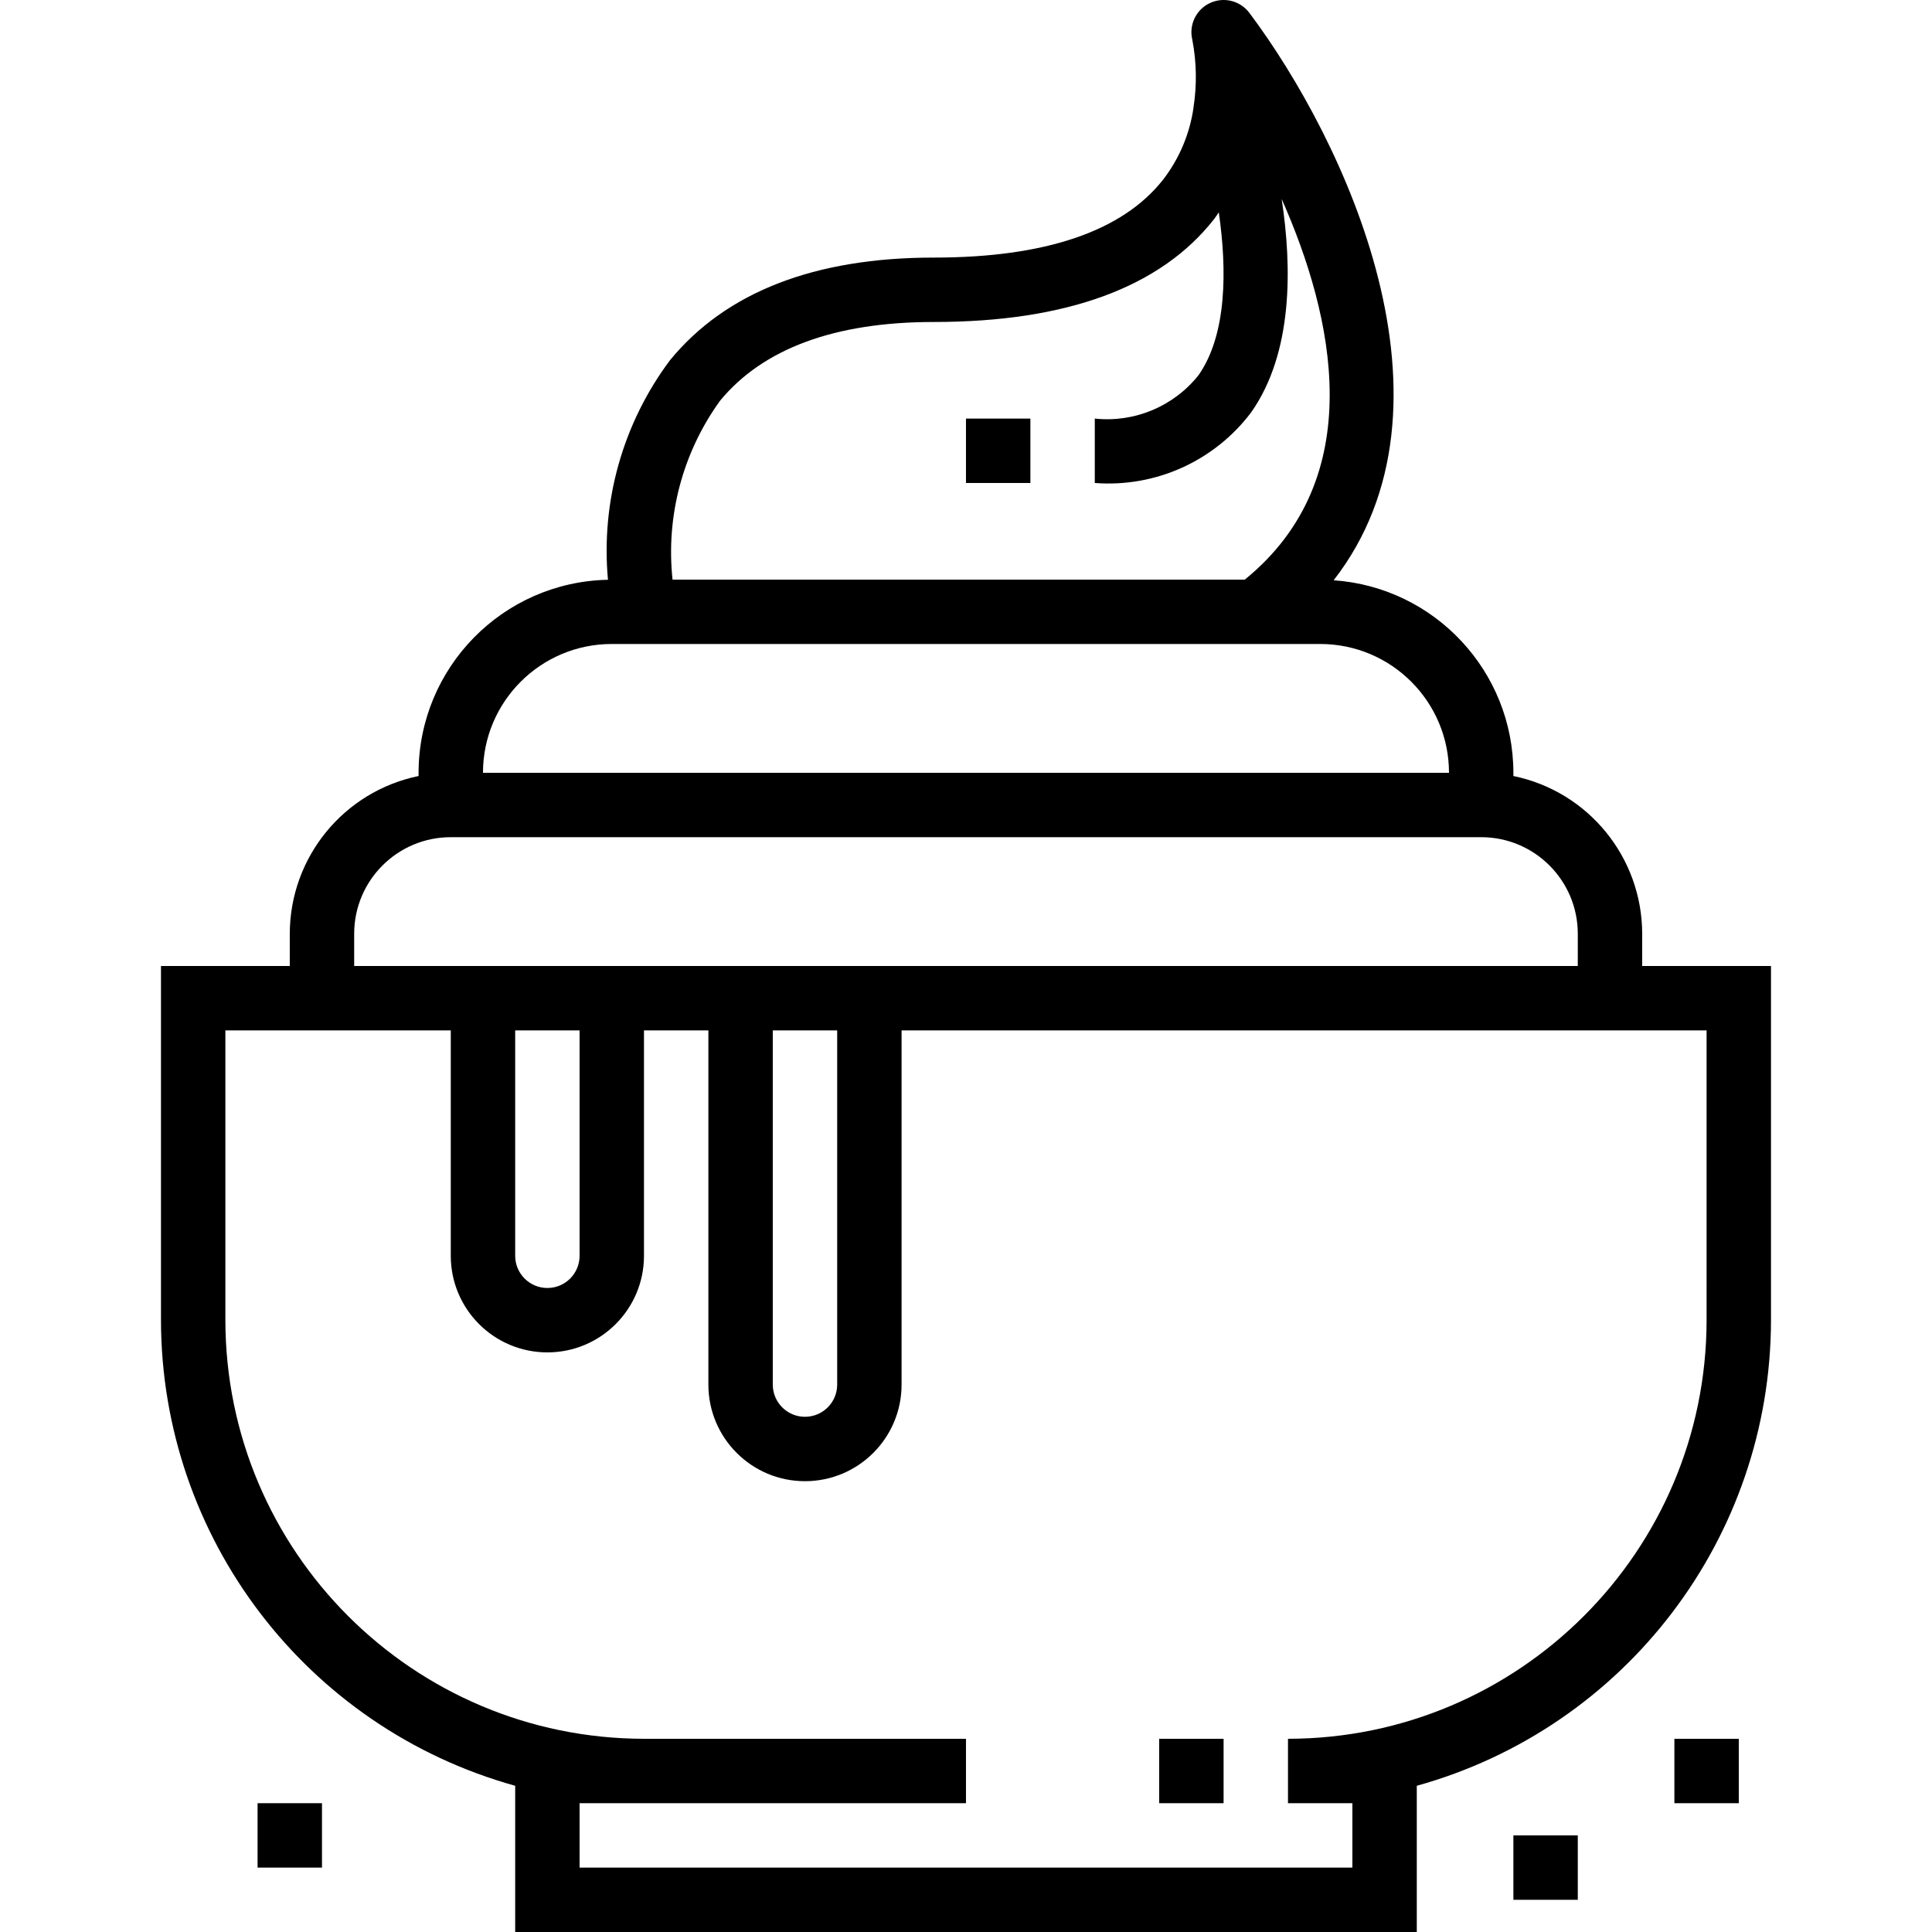 <svg height="479pt" viewBox="-39 0 479 479.996" width="479pt" xmlns="http://www.w3.org/2000/svg"><path d="m400.496 239.996h-32v-8c-.023-19-13.387-35.371-32-39.199v-.801c-.023-25.191-19.523-46.078-44.652-47.832 33.75-43.418 2.84-109.258-20.945-140.969-2.281-3.039-6.387-4.051-9.82-2.426s-5.25 5.441-4.348 9.129c1.059 5.543 1.156 11.227.289 16.801v.082c-.938 6.5-3.535 12.645-7.547 17.848-10.125 12.863-29.285 19.367-56.977 19.367-29.598 0-51.664 8.574-65.543 25.504-11.699 15.652-17.191 35.082-15.406 54.543-26.121.52-47.027 21.828-47.051 47.953v.801c-18.609 3.828-31.973 20.199-32 39.199v8h-32v88c.07 53.93 36.043 101.215 88 115.672v36.328h224v-36.328c51.961-14.457 87.934-61.742 88-115.672zm-261.102-140.434c10.703-12.984 28.566-19.566 53.102-19.566 32.961 0 56.402-8.617 69.672-25.602.418-.535.746-1.094 1.137-1.641 2.074 14.32 2.008 30.402-5.023 40.449-6.184 7.773-15.91 11.844-25.785 10.793v16c15.121 1.164 29.789-5.473 38.891-17.602 10.352-14.789 10.137-35.941 7.535-52.965 12.969 29.238 21.91 69.336-9.176 94.59h-142.152c-1.691-15.766 2.512-31.602 11.801-44.457zm-26.898 60.434h176c17.676 0 32 14.328 32 32h-240c0-17.672 14.328-32 32-32zm-64 72c0-13.254 10.746-24 24-24h256c13.258 0 24 10.746 24 24v8h-304zm104 24h16v88c0 4.418-3.578 8-8 8-4.418 0-8-3.582-8-8zm-64 0h16v56c0 4.418-3.578 8-8 8-4.418 0-8-3.582-8-8zm296 72c-.062 57.41-46.59 103.934-104 104v16h16v16h-192v-16h96v-16h-80c-57.41-.066-103.934-46.59-104-104v-72h56v56c0 13.254 10.746 24 24 24 13.258 0 24-10.746 24-24v-56h16v88c0 13.254 10.746 24 24 24 13.258 0 24-10.746 24-24v-88h200zm0 0"/><path d="m248.496 431.996h16v16h-16zm0 0"/><path d="m200.496 103.996h16v16h-16zm0 0"/><path d="m24.496 447.996h16v16h-16zm0 0"/><path d="m336.496 455.996h16v16h-16zm0 0"/><path d="m376.496 431.996h16v16h-16zm0 0"/></svg>